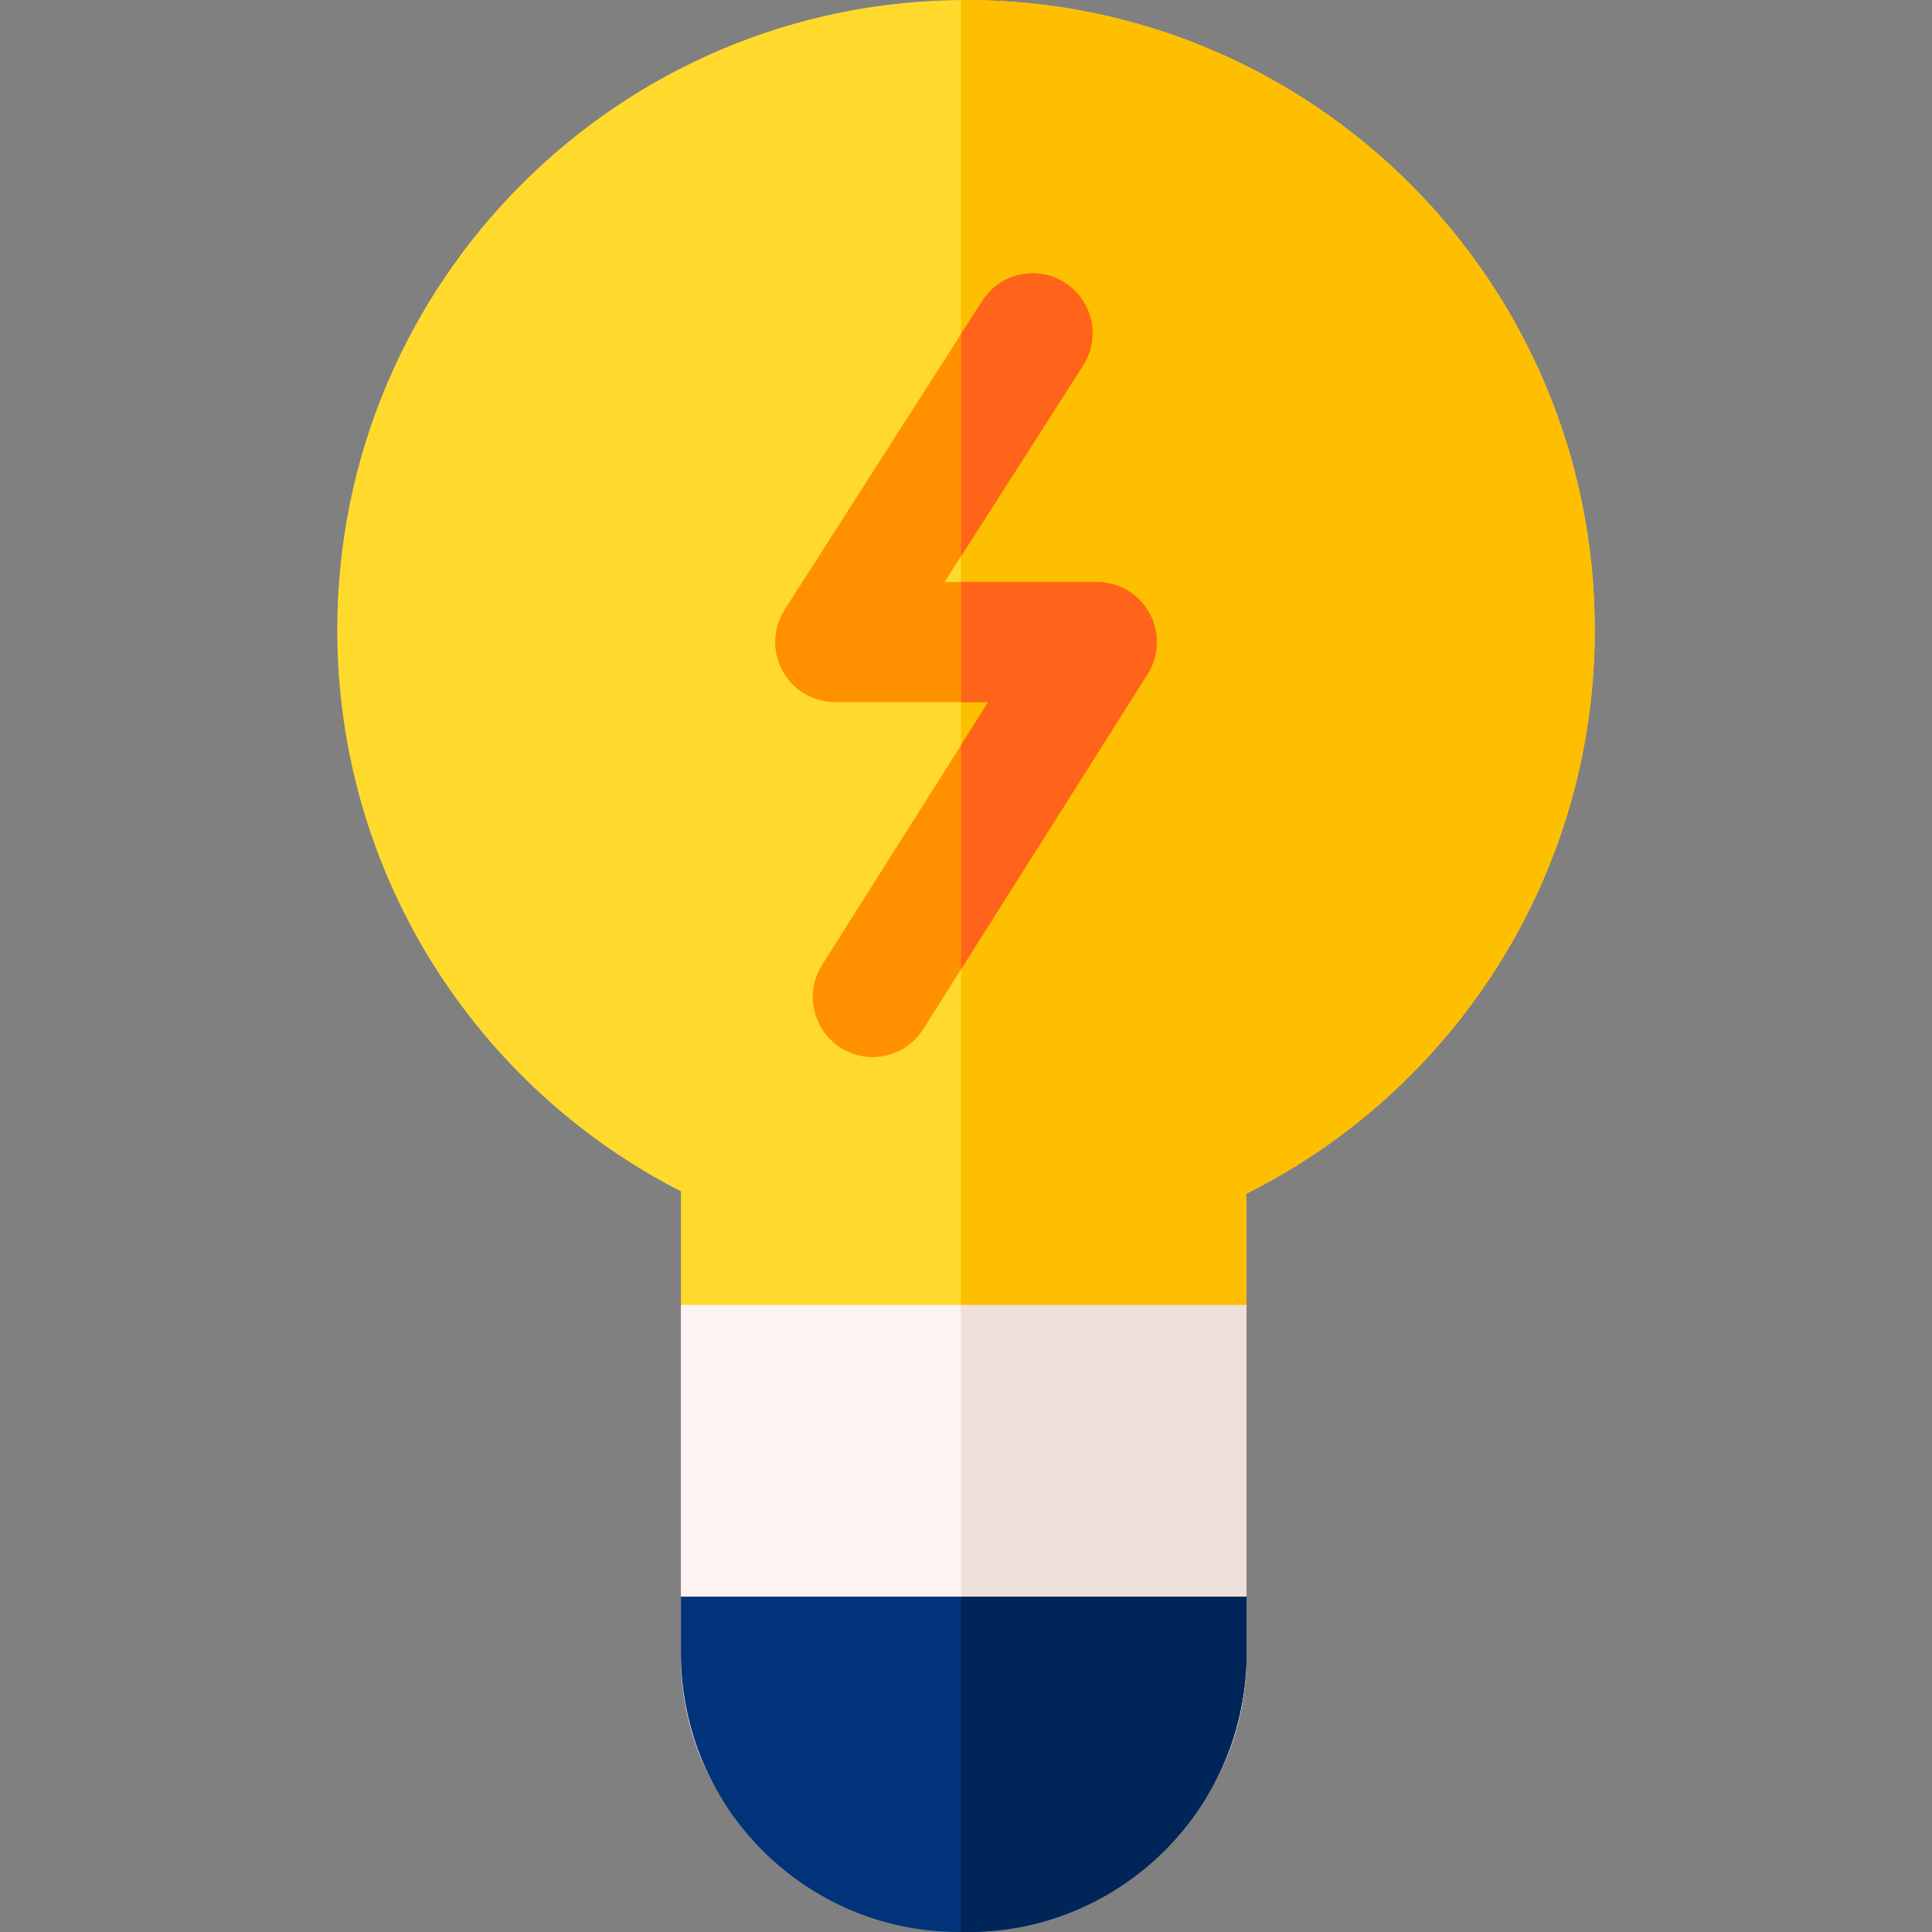 <svg id='Layer_1' enable-background='new 0 0 512 512' height='512' viewBox='0 0 512 512' width='512' xmlns='http://www.w3.org/2000/svg'><rect x="0" y="0" width="512" height="512" fill="#808080" stroke="none"/><g><g><path d='m422.622 166.912c0-92.183-74.598-166.913-166.623-166.912-92.023.001-166.622 74.729-166.621 166.912-.001 64.939 37.022 121.213 91.073 148.805l-.001 32.58 149.889.001-.001-31.98c54.706-27.365 92.284-83.986 92.284-149.406z' fill='#ffda2d'/></g></g><path d='m260.654 508.915h-10.518c-38.486 0-69.686-31.199-69.686-69.686v-93.405h149.889v93.405c0 38.486-31.199 69.686-69.685 69.686z' fill='#fff4f4'/><path d='m255.999 0c-.435 0-.867.013-1.302.017v348.281h75.643l-.001-31.979c54.706-27.365 92.284-83.986 92.284-149.406-.001-92.184-74.599-166.914-166.624-166.913z' fill='#fdbf00'/><path d='m254.697 508.915h1.855c40.692 0 73.788-33.079 73.788-73.885v-89.205h-75.643z' fill='#eee1dc'/><g><g><path d='m231.245 280.133c-2.904 0-5.841-.799-8.476-2.473-7.398-4.703-9.594-14.529-4.904-21.948l44.024-69.647h-40.609c-5.799 0-11.136-3.174-13.917-8.278s-2.562-11.322.57-16.217l52.383-81.849c4.732-7.392 14.543-9.538 21.913-4.794 7.372 4.744 9.513 14.582 4.782 21.975l-36.708 57.355h40.415c5.783 0 11.108 3.157 13.896 8.238 2.788 5.082 2.596 11.282-.501 16.18l-59.458 94.066c-3.019 4.777-8.158 7.391-13.41 7.392z' fill='#ff9100'/></g></g><g fill='#ff641a'><path d='m290.719 154.257h-36.022v31.808h7.192l-7.192 11.378v59.413l49.417-78.18c3.097-4.899 3.289-11.099.501-16.18-2.788-5.082-8.113-8.239-13.896-8.239z'/><path d='m282.23 74.928c-7.37-4.744-17.181-2.598-21.913 4.794l-5.62 8.781v58.89l32.315-50.49c4.73-7.393 2.59-17.231-4.782-21.975z'/></g><path d='m180.45 423.13v14.985c0 40.806 32.987 73.885 73.679 73.885h2.423c40.692 0 73.788-33.079 73.788-73.885v-14.985z' fill='#00337a'/><path d='m254.697 512h1.855c40.692 0 73.788-33.079 73.788-73.885v-14.985h-75.643z' fill='#002659'/></svg>